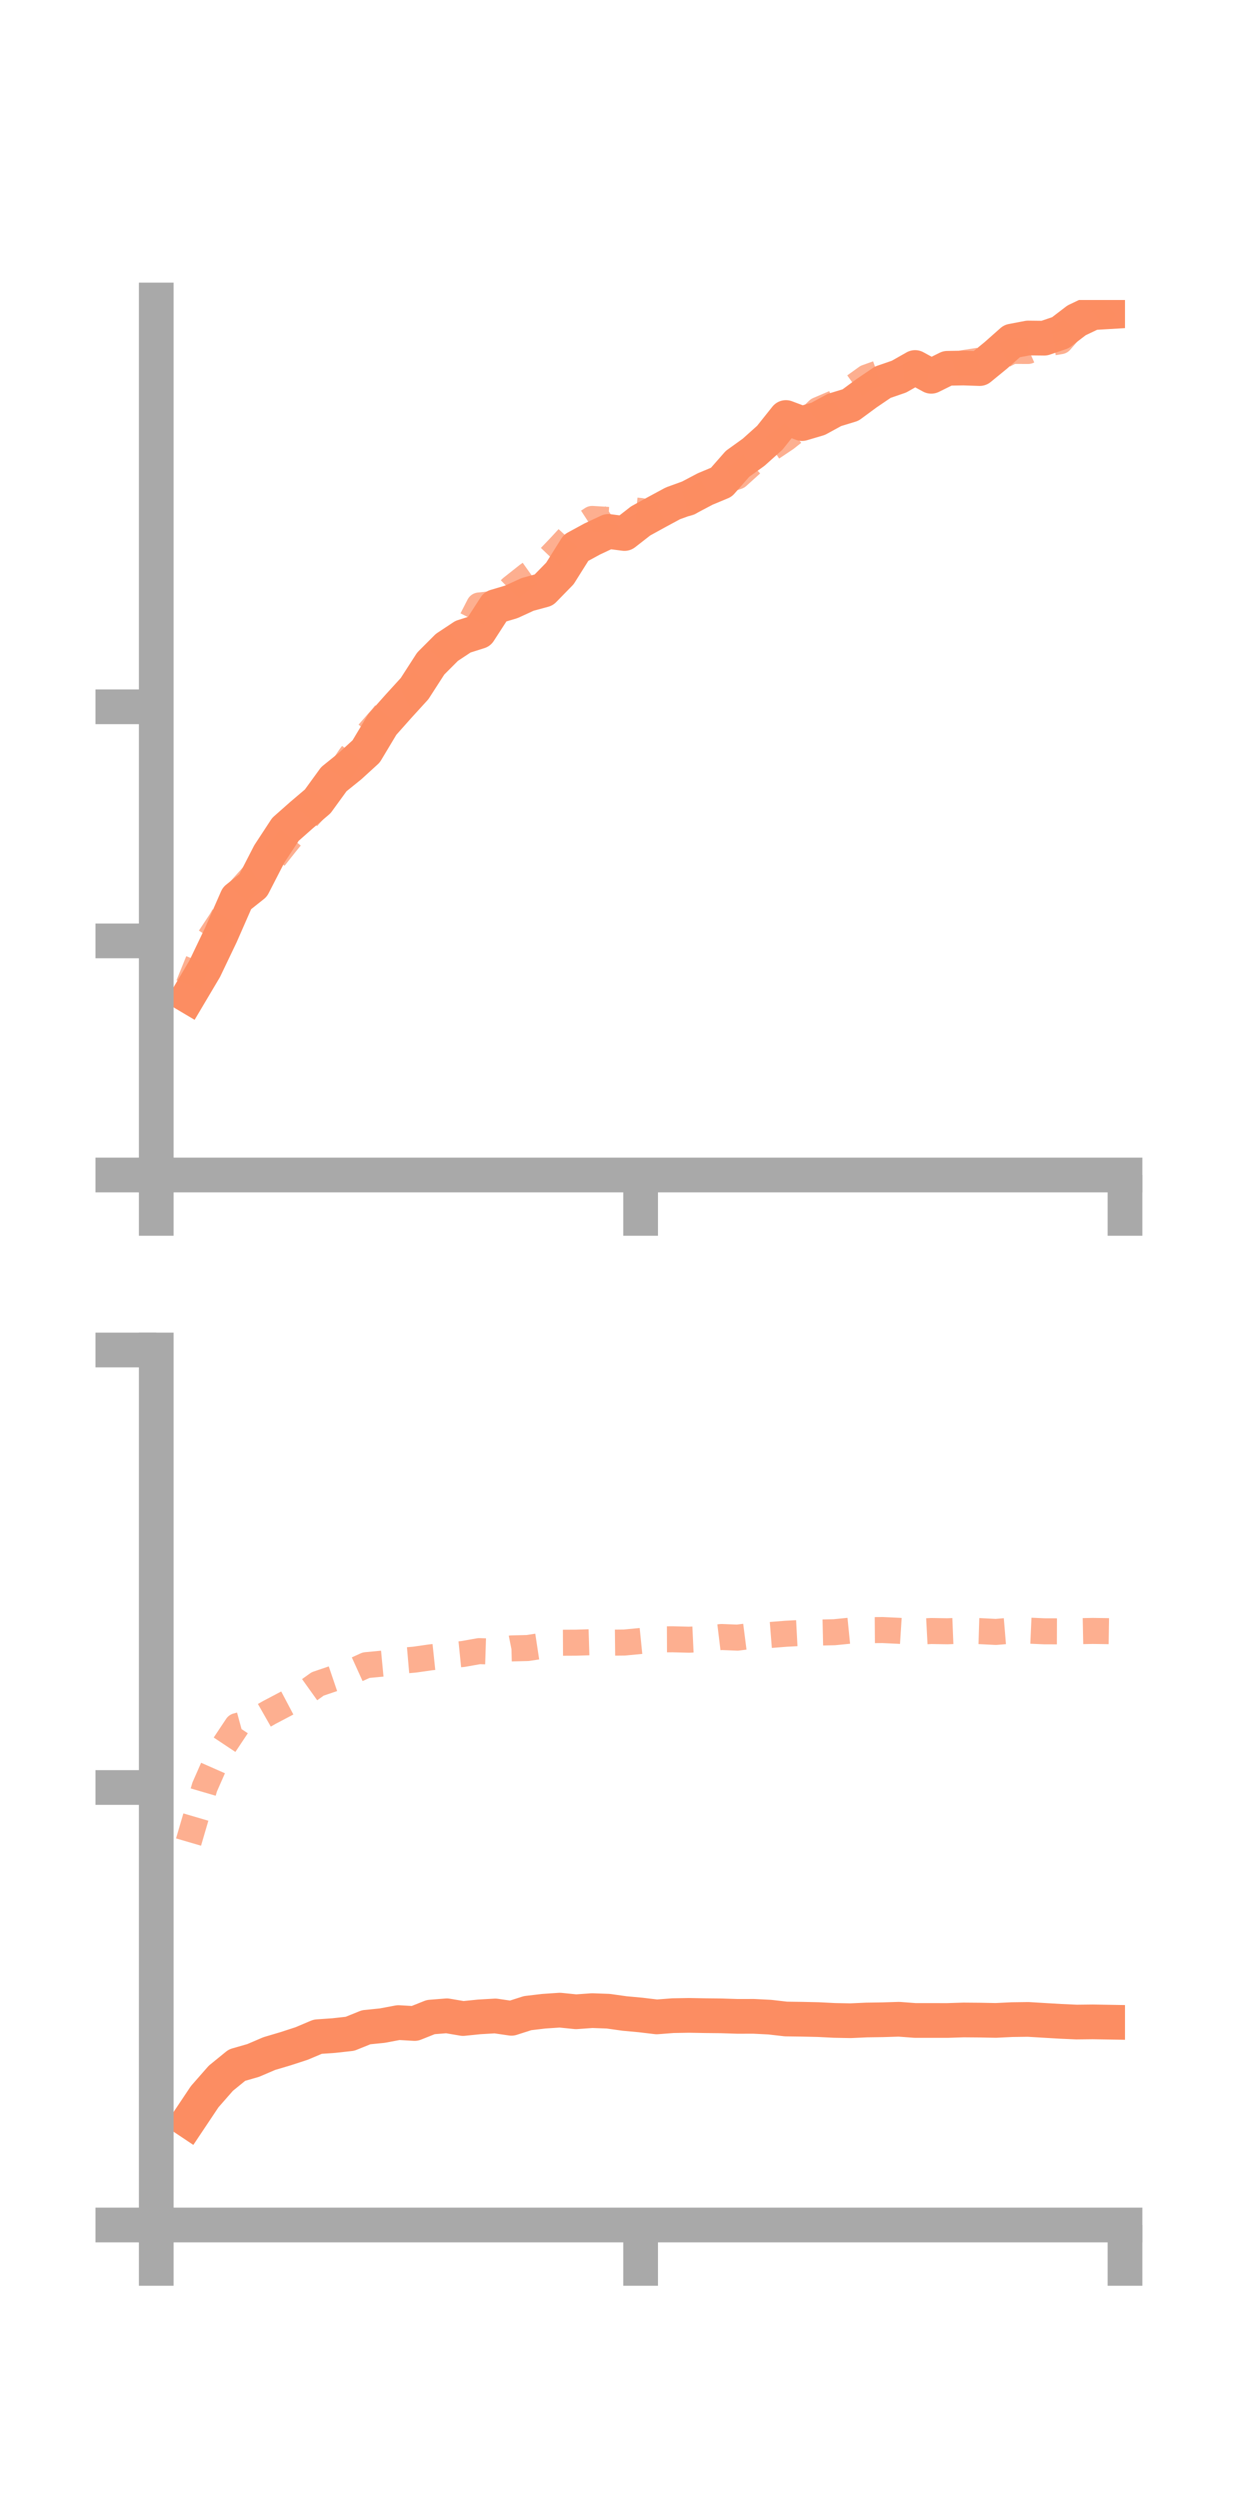 <?xml version="1.0" encoding="utf-8" standalone="no"?>
<!DOCTYPE svg PUBLIC "-//W3C//DTD SVG 1.1//EN"
  "http://www.w3.org/Graphics/SVG/1.1/DTD/svg11.dtd">
<!-- Created with matplotlib (https://matplotlib.org/) -->
<svg height="144pt" version="1.1" viewBox="0 0 72 144" width="72pt" xmlns="http://www.w3.org/2000/svg" xmlns:xlink="http://www.w3.org/1999/xlink">
 <defs>
  <style type="text/css">*{stroke-linecap:butt;stroke-linejoin:round;}</style>
 </defs>
 <g id="figure_1">
  <g id="patch_1">
   <path d="M 0 144 
L 72 144 
L 72 0 
L 0 0 
z
" style="fill:none;"/>
  </g>
  <g id="axes_1">
   <g id="patch_2">
    <path d="M 9 67.68 
L 64.8 67.68 
L 64.8 17.28 
L 9 17.28 
z
" style="fill:none;"/>
   </g>
   <g id="matplotlib.axis_1">
    <g id="xtick_1">
     <g id="line2d_1">
      <defs>
       <path d="M 0 0 
L 0 3.5 
" id="ma62ae08540" style="stroke:#a9a9a9;stroke-width:2;"/>
      </defs>
      <g>
       <use style="fill:#a9a9a9;stroke:#a9a9a9;stroke-width:2;" x="9" xlink:href="#ma62ae08540" y="67.68"/>
      </g>
     </g>
    </g>
    <g id="xtick_2">
     <g id="line2d_2">
      <g>
       <use style="fill:#a9a9a9;stroke:#a9a9a9;stroke-width:2;" x="36.9" xlink:href="#ma62ae08540" y="67.68"/>
      </g>
     </g>
    </g>
    <g id="xtick_3">
     <g id="line2d_3">
      <g>
       <use style="fill:#a9a9a9;stroke:#a9a9a9;stroke-width:2;" x="64.8" xlink:href="#ma62ae08540" y="67.68"/>
      </g>
     </g>
    </g>
   </g>
   <g id="matplotlib.axis_2">
    <g id="ytick_1">
     <g id="line2d_4">
      <defs>
       <path d="M 0 0 
L -3.5 0 
" id="mb7d9c95972" style="stroke:#a9a9a9;stroke-width:2;"/>
      </defs>
      <g>
       <use style="fill:#a9a9a9;stroke:#a9a9a9;stroke-width:2;" x="9" xlink:href="#mb7d9c95972" y="67.68"/>
      </g>
     </g>
    </g>
    <g id="ytick_2">
     <g id="line2d_5">
      <g>
       <use style="fill:#a9a9a9;stroke:#a9a9a9;stroke-width:2;" x="9" xlink:href="#mb7d9c95972" y="54.196"/>
      </g>
     </g>
    </g>
    <g id="ytick_3">
     <g id="line2d_6">
      <g>
       <use style="fill:#a9a9a9;stroke:#a9a9a9;stroke-width:2;" x="9" xlink:href="#mb7d9c95972" y="40.711"/>
      </g>
     </g>
    </g>
   </g>
   <g id="line2d_7">
    <path clip-path="url(#p2d796371b6)" d="M 10.86 57.373 
L 11.79 55.805 
L 12.72 53.86 
L 13.65 51.74 
L 14.58 51.001 
L 15.51 49.193 
L 16.44 47.773 
L 17.37 46.95 
L 18.3 46.16 
L 19.23 44.88 
L 20.16 44.13 
L 21.09 43.281 
L 22.02 41.73 
L 22.95 40.684 
L 23.88 39.664 
L 24.81 38.221 
L 25.74 37.289 
L 26.67 36.673 
L 27.6 36.379 
L 28.53 34.942 
L 29.46 34.665 
L 30.39 34.237 
L 31.32 33.984 
L 32.25 33.032 
L 33.18 31.553 
L 34.11 31.047 
L 35.04 30.61 
L 35.97 30.731 
L 36.9 30.006 
L 37.83 29.494 
L 38.76 28.992 
L 39.69 28.655 
L 40.62 28.165 
L 41.55 27.777 
L 42.48 26.718 
L 43.41 26.049 
L 44.34 25.215 
L 45.27 24.049 
L 46.2 24.399 
L 47.13 24.123 
L 48.06 23.615 
L 48.99 23.331 
L 49.92 22.646 
L 50.85 22.015 
L 51.78 21.695 
L 52.71 21.168 
L 53.64 21.675 
L 54.57 21.214 
L 55.5 21.199 
L 56.43 21.23 
L 57.36 20.469 
L 58.29 19.646 
L 59.22 19.469 
L 60.15 19.48 
L 61.08 19.164 
L 62.01 18.453 
L 62.94 18.009 
L 63.87 17.954 
" style="fill:none;stroke:#fc8d62;stroke-linecap:square;stroke-width:2;"/>
   </g>
   <g id="line2d_8">
    <path clip-path="url(#p2d796371b6)" d="M 10.86 56.747 
L 11.79 54.456 
L 12.72 53.054 
L 13.65 51.465 
L 14.58 50.427 
L 15.51 49.774 
L 16.44 48.602 
L 17.37 47.457 
L 18.3 46.425 
L 19.23 44.993 
L 20.16 43.604 
L 21.09 42.377 
L 22.02 41.316 
L 22.95 40.158 
L 23.88 39.698 
L 24.81 38.632 
L 25.74 37.478 
L 26.67 36.687 
L 27.6 34.876 
L 28.53 34.778 
L 29.46 33.872 
L 30.39 33.136 
L 31.32 32.473 
L 32.25 31.502 
L 33.18 30.495 
L 34.11 29.891 
L 35.04 29.948 
L 35.97 29.349 
L 36.9 29.434 
L 37.83 29.68 
L 38.76 29.198 
L 39.69 28.953 
L 40.62 28.32 
L 41.55 27.745 
L 42.48 27.439 
L 43.41 26.599 
L 44.34 25.871 
L 45.27 25.249 
L 46.2 24.51 
L 47.13 23.617 
L 48.06 23.219 
L 48.99 22.411 
L 49.92 21.742 
L 50.85 21.41 
L 51.78 21.429 
L 52.71 21.362 
L 53.64 21.531 
L 54.57 21.23 
L 55.5 20.916 
L 56.43 20.77 
L 57.36 20.687 
L 58.29 20.211 
L 59.22 20.215 
L 60.15 19.808 
L 61.08 19.653 
L 62.01 18.579 
L 62.94 18.33 
L 63.87 17.597 
" style="fill:none;stroke:#fc8d62;stroke-dasharray:1.5,1.5;stroke-dashoffset:0;stroke-opacity:0.7;stroke-width:1.5;"/>
   </g>
   <g id="patch_3">
    <path d="M 9 67.68 
L 9 17.28 
" style="fill:none;stroke:#a9a9a9;stroke-linecap:square;stroke-linejoin:miter;stroke-width:2;"/>
   </g>
   <g id="patch_4">
    <path d="M 64.8 67.68 
L 64.8 17.28 
" style="fill:none;"/>
   </g>
   <g id="patch_5">
    <path d="M 9 67.68 
L 64.8 67.68 
" style="fill:none;stroke:#a9a9a9;stroke-linecap:square;stroke-linejoin:miter;stroke-width:2;"/>
   </g>
   <g id="patch_6">
    <path d="M 9 17.28 
L 64.8 17.28 
" style="fill:none;"/>
   </g>
  </g>
  <g id="axes_2">
   <g id="patch_7">
    <path d="M 9 128.16 
L 64.8 128.16 
L 64.8 77.76 
L 9 77.76 
z
" style="fill:none;"/>
   </g>
   <g id="matplotlib.axis_3">
    <g id="xtick_4">
     <g id="line2d_9">
      <g>
       <use style="fill:#a9a9a9;stroke:#a9a9a9;stroke-width:2;" x="9" xlink:href="#ma62ae08540" y="128.16"/>
      </g>
     </g>
    </g>
    <g id="xtick_5">
     <g id="line2d_10">
      <g>
       <use style="fill:#a9a9a9;stroke:#a9a9a9;stroke-width:2;" x="36.9" xlink:href="#ma62ae08540" y="128.16"/>
      </g>
     </g>
    </g>
    <g id="xtick_6">
     <g id="line2d_11">
      <g>
       <use style="fill:#a9a9a9;stroke:#a9a9a9;stroke-width:2;" x="64.8" xlink:href="#ma62ae08540" y="128.16"/>
      </g>
     </g>
    </g>
   </g>
   <g id="matplotlib.axis_4">
    <g id="ytick_4">
     <g id="line2d_12">
      <g>
       <use style="fill:#a9a9a9;stroke:#a9a9a9;stroke-width:2;" x="9" xlink:href="#mb7d9c95972" y="128.16"/>
      </g>
     </g>
    </g>
    <g id="ytick_5">
     <g id="line2d_13">
      <g>
       <use style="fill:#a9a9a9;stroke:#a9a9a9;stroke-width:2;" x="9" xlink:href="#mb7d9c95972" y="102.96"/>
      </g>
     </g>
    </g>
    <g id="ytick_6">
     <g id="line2d_14">
      <g>
       <use style="fill:#a9a9a9;stroke:#a9a9a9;stroke-width:2;" x="9" xlink:href="#mb7d9c95972" y="77.76"/>
      </g>
     </g>
    </g>
   </g>
   <g id="line2d_15">
    <path clip-path="url(#p9856587678)" d="M 10.86 122.161 
L 11.79 120.769 
L 12.72 119.708 
L 13.65 118.951 
L 14.58 118.684 
L 15.51 118.286 
L 16.44 118.01 
L 17.37 117.707 
L 18.3 117.314 
L 19.23 117.249 
L 20.16 117.146 
L 21.09 116.77 
L 22.02 116.676 
L 22.95 116.501 
L 23.88 116.555 
L 24.81 116.184 
L 25.74 116.11 
L 26.67 116.268 
L 27.6 116.173 
L 28.53 116.119 
L 29.46 116.255 
L 30.39 115.957 
L 31.32 115.847 
L 32.25 115.784 
L 33.18 115.879 
L 34.11 115.812 
L 35.04 115.846 
L 35.97 115.977 
L 36.9 116.063 
L 37.83 116.174 
L 38.76 116.102 
L 39.69 116.086 
L 40.62 116.103 
L 41.55 116.113 
L 42.48 116.143 
L 43.41 116.141 
L 44.34 116.188 
L 45.27 116.295 
L 46.2 116.308 
L 47.13 116.329 
L 48.06 116.376 
L 48.99 116.394 
L 49.92 116.352 
L 50.85 116.338 
L 51.78 116.309 
L 52.71 116.379 
L 53.64 116.379 
L 54.57 116.38 
L 55.5 116.35 
L 56.43 116.358 
L 57.36 116.376 
L 58.29 116.331 
L 59.22 116.318 
L 60.15 116.374 
L 61.08 116.429 
L 62.01 116.471 
L 62.94 116.46 
L 63.87 116.476 
" style="fill:none;stroke:#fc8d62;stroke-linecap:square;stroke-width:2;"/>
   </g>
   <g id="line2d_16">
    <path clip-path="url(#p9856587678)" d="M 10.86 106.103 
L 11.79 102.93 
L 12.72 100.818 
L 13.65 99.421 
L 14.58 99.168 
L 15.51 98.639 
L 16.44 98.149 
L 17.37 97.658 
L 18.3 96.993 
L 19.23 96.677 
L 20.16 96.336 
L 21.09 95.914 
L 22.02 95.826 
L 22.95 95.676 
L 23.88 95.595 
L 24.81 95.462 
L 25.74 95.364 
L 26.67 95.27 
L 27.6 95.105 
L 28.53 95.135 
L 29.46 94.949 
L 30.39 94.926 
L 31.32 94.785 
L 32.25 94.623 
L 33.18 94.618 
L 34.11 94.59 
L 35.04 94.62 
L 35.97 94.61 
L 36.9 94.521 
L 37.83 94.427 
L 38.76 94.423 
L 39.69 94.447 
L 40.62 94.404 
L 41.55 94.291 
L 42.48 94.328 
L 43.41 94.209 
L 44.34 94.178 
L 45.27 94.104 
L 46.2 94.055 
L 47.13 94.037 
L 48.06 94.016 
L 48.99 93.923 
L 49.92 93.898 
L 50.85 93.891 
L 51.78 93.935 
L 52.71 93.995 
L 53.64 93.946 
L 54.57 93.961 
L 55.5 93.924 
L 56.43 93.952 
L 57.36 93.999 
L 58.29 93.922 
L 59.22 93.922 
L 60.15 93.963 
L 61.08 93.966 
L 62.01 93.96 
L 62.94 93.941 
L 63.87 93.955 
" style="fill:none;stroke:#fc8d62;stroke-dasharray:1.5,1.5;stroke-dashoffset:0;stroke-opacity:0.7;stroke-width:1.5;"/>
   </g>
   <g id="patch_8">
    <path d="M 9 128.16 
L 9 77.76 
" style="fill:none;stroke:#a9a9a9;stroke-linecap:square;stroke-linejoin:miter;stroke-width:2;"/>
   </g>
   <g id="patch_9">
    <path d="M 64.8 128.16 
L 64.8 77.76 
" style="fill:none;"/>
   </g>
   <g id="patch_10">
    <path d="M 9 128.16 
L 64.8 128.16 
" style="fill:none;stroke:#a9a9a9;stroke-linecap:square;stroke-linejoin:miter;stroke-width:2;"/>
   </g>
   <g id="patch_11">
    <path d="M 9 77.76 
L 64.8 77.76 
" style="fill:none;"/>
   </g>
  </g>
 </g>
 <defs>
  <clipPath id="p2d796371b6">
   <rect height="50.4" width="55.8" x="9" y="17.28"/>
  </clipPath>
  <clipPath id="p9856587678">
   <rect height="50.4" width="55.8" x="9" y="77.76"/>
  </clipPath>
 </defs>
</svg>
